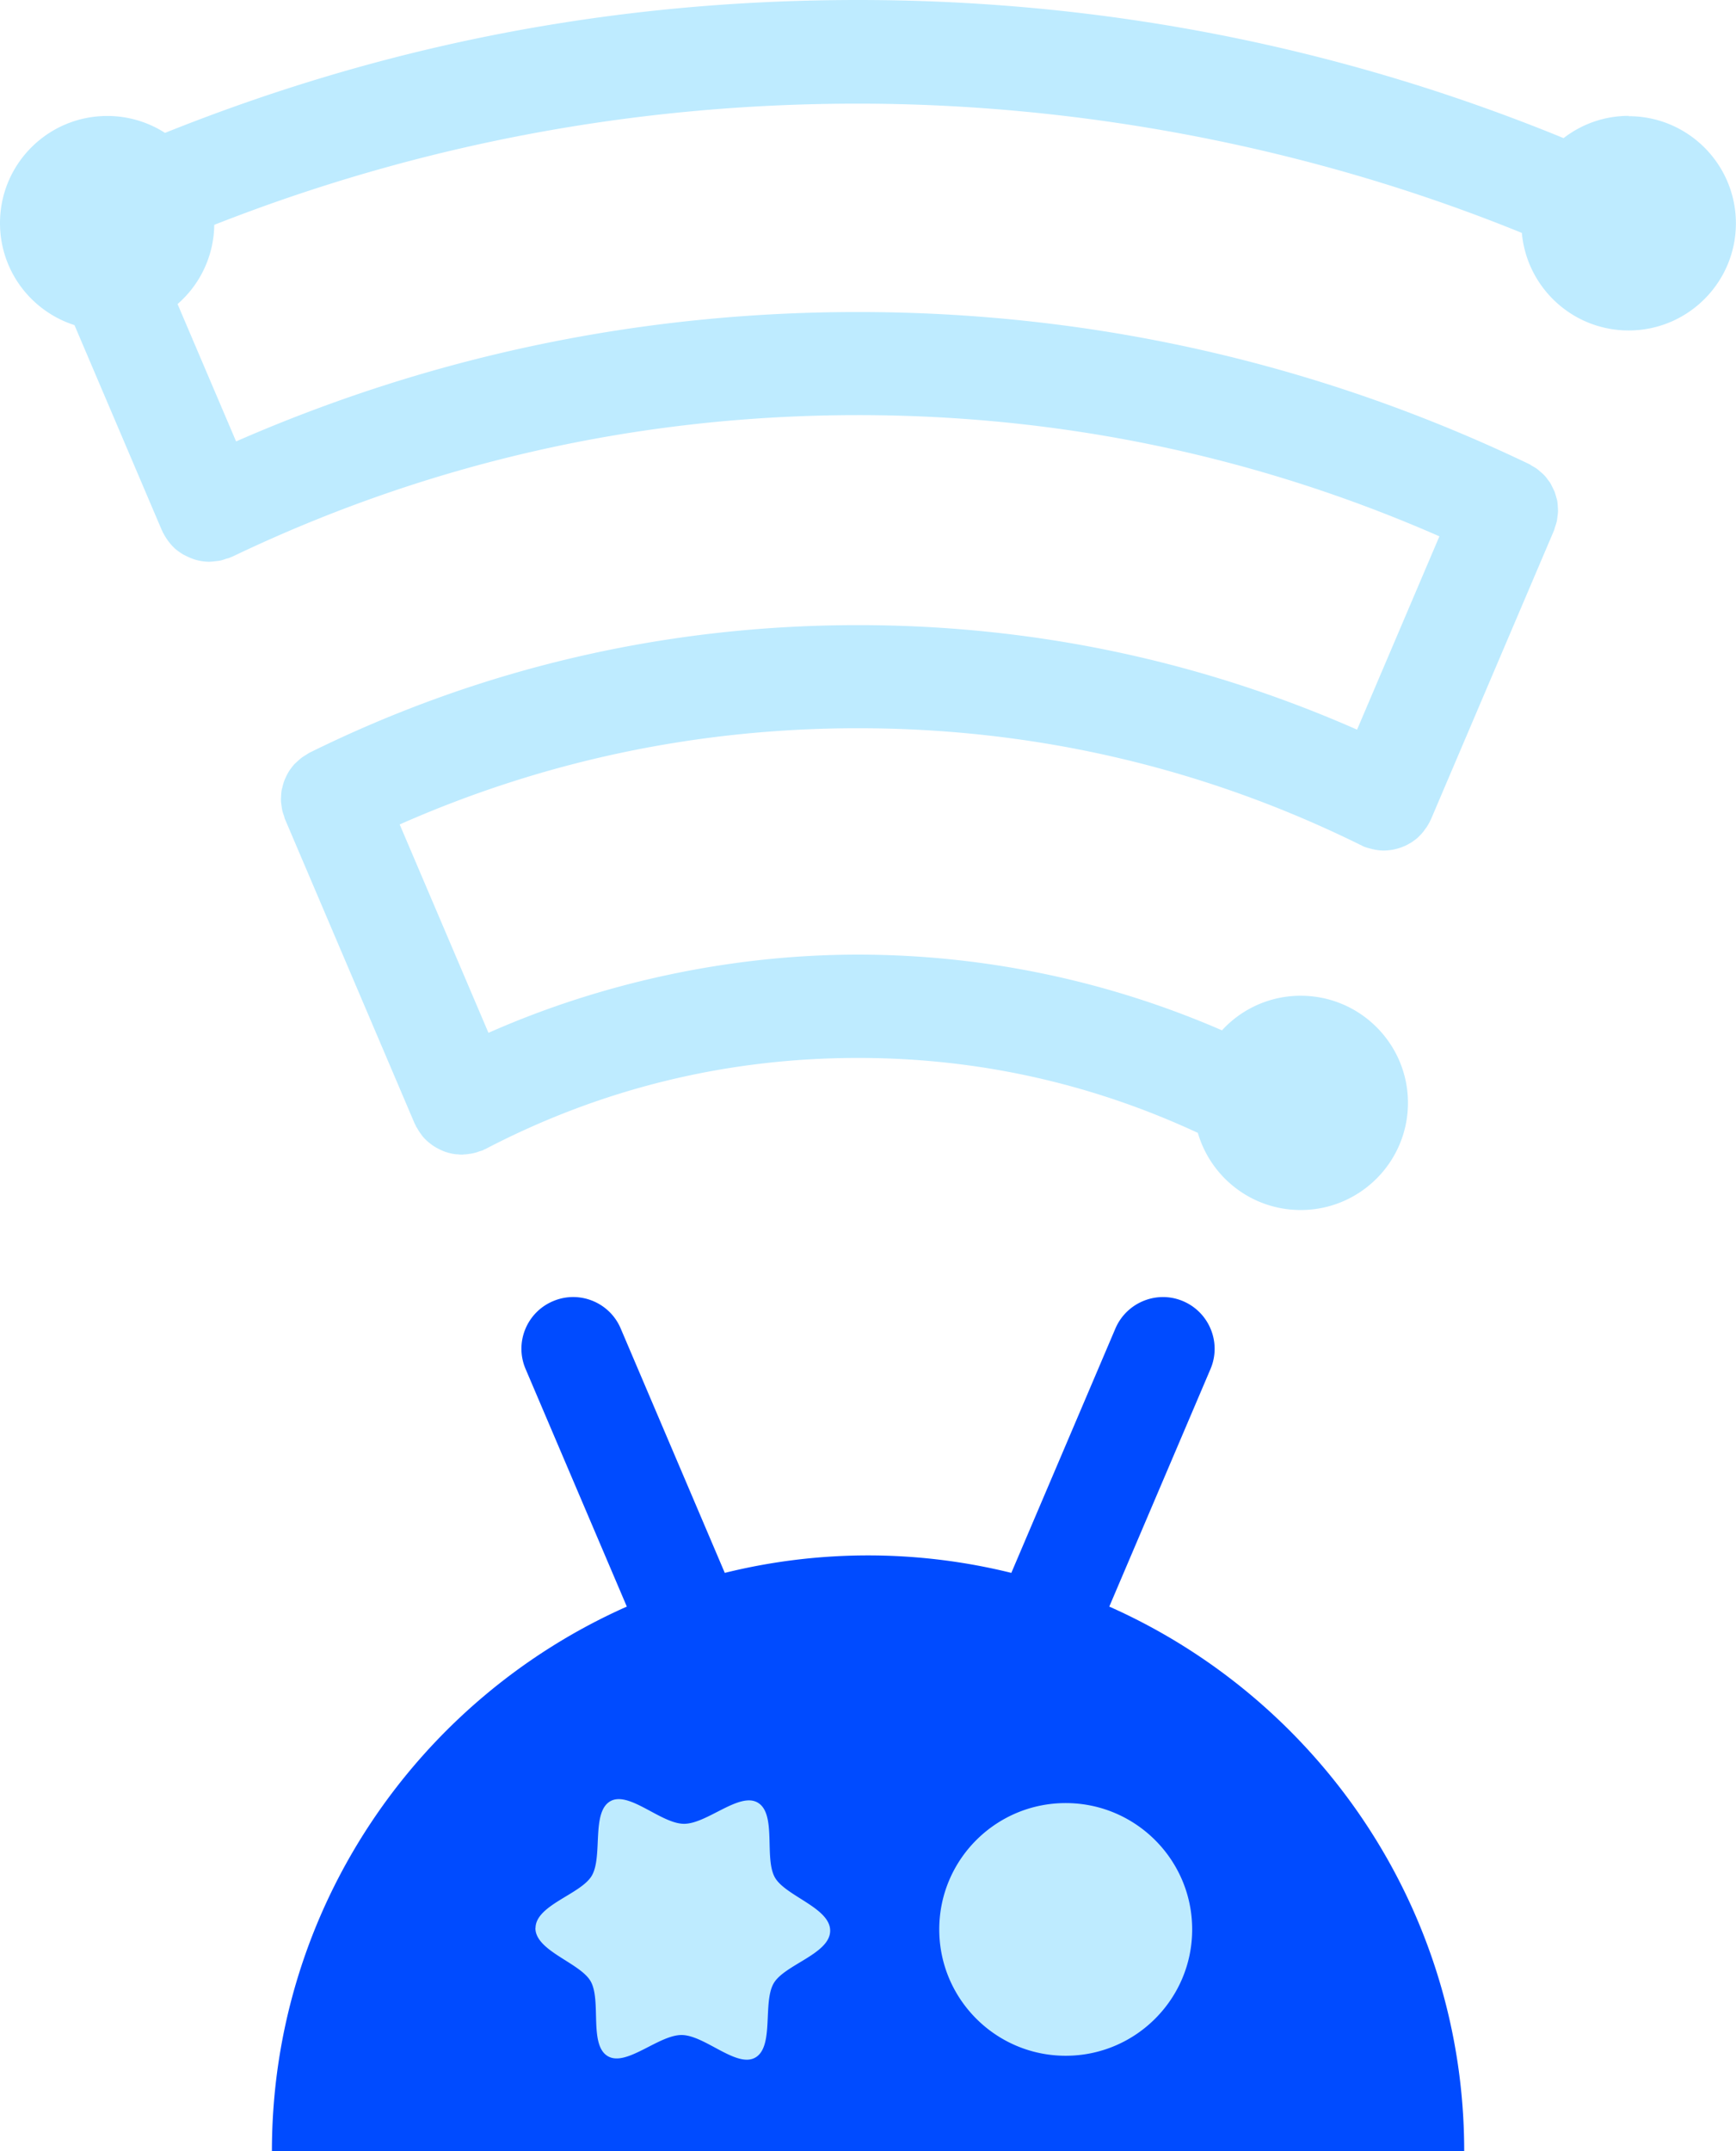 <svg width="260" height="322" fill="none" xmlns="http://www.w3.org/2000/svg"><g clip-path="url(#a)"><path d="M219.292 322c0-36.32-21.884-67.627-53.155-81.508l15.161-35.57c1.669-3.919-.163-8.459-4.089-10.141-3.925-1.682-8.472.163-10.156 4.083l-15.587 36.581a89.378 89.378 0 0 0-42.916 0l-15.587-36.581c-1.668-3.936-6.231-5.765-10.156-4.083-3.925 1.666-5.774 6.206-4.09 10.141l15.162 35.57C62.592 254.373 40.725 285.68 40.725 322h178.583-.016Z" fill="#004BFF"/><path d="M243.939 17.344c-3.68 0-7.049 1.24-9.764 3.331C200.679 6.957 165.205 0 128.503 0c-36.7 0-70.85 6.696-103.79 19.891a15.986 15.986 0 0 0-8.652-2.531C7.196 17.36 0 24.53 0 33.397c0 7.153 4.678 13.196 11.154 15.27l13.084 30.702.099.196c.016.033.032.082.049.13.032.082.098.148.13.213.164.327.36.637.573.93.065.099.147.213.229.311.278.36.589.702.916.996.343.294.72.556 1.112.8.098.066.213.115.31.164.312.163.622.31.95.44.114.05.212.082.326.131a7.706 7.706 0 0 0 2.437.409c.066 0 .131-.017.197-.017.245 0 .474-.049.72-.065.261-.033.523-.049.784-.114.246-.05.491-.147.736-.229.197-.065.41-.098.605-.18.05-.016.099-.065.164-.081.05-.017.098-.033.164-.05 29.39-14.076 60.94-21.213 93.781-21.213 30.355 0 59.598 6.108 87.059 18.144l-12.332 28.938c-23.551-10.37-48.64-15.645-74.727-15.645-28.835 0-56.475 6.418-82.153 19.091-.212.114-.392.245-.605.376a8.303 8.303 0 0 0-.49.31 9.093 9.093 0 0 0-.737.621c-.13.13-.278.245-.408.375a8.31 8.31 0 0 0-.59.735 2.832 2.832 0 0 0-.31.457 7.776 7.776 0 0 0-.425.817c-.082.18-.164.343-.23.523-.097.277-.18.555-.245.832-.049.196-.114.392-.147.605-.049.277-.065.555-.081.833 0 .228-.033.441-.017.653 0 .277.05.539.082.816.033.229.065.458.114.703.066.261.148.522.246.767.065.18.081.359.163.539l19.398 45.515c.049.13.13.228.18.359.032.065.049.131.081.18.033.065.082.098.115.163.196.359.425.702.67 1.029.033.049.066.114.115.163.294.36.638.703.998.996l.196.147c.294.245.621.458.948.637.099.049.18.098.278.147.377.196.77.376 1.194.507.017 0 .033 0 .066.016a6.8 6.8 0 0 0 1.39.294h.147c.262.033.507.049.769.049.114 0 .245-.033.376-.033.196 0 .409-.032.605-.065.295-.033.589-.082.883-.163a4.64 4.64 0 0 0 .622-.196c.18-.066.36-.098.54-.164.114-.049.196-.114.31-.163.082-.033.164-.049.23-.098 17.32-9.015 36.063-13.587 55.738-13.587 17.844 0 34.919 3.805 50.865 11.219 1.946 6.679 8.096 11.546 15.407 11.546 8.864 0 16.061-7.186 16.061-16.037 0-8.852-7.197-16.037-16.061-16.037a15.973 15.973 0 0 0-11.792 5.177 136.973 136.973 0 0 0-54.48-11.334c-18.743 0-38.042 4.034-55.379 11.709L59.86 123.414c21.622-9.554 44.683-14.404 68.66-14.404 26.43 0 51.764 5.879 75.283 17.491.033.016.082.016.115.049.098.049.18.114.278.147.376.163.768.261 1.161.359.065 0 .114.049.18.049.572.13 1.128.212 1.684.212a7.816 7.816 0 0 0 3.059-.637s.033 0 .049-.016c.262-.114.507-.245.752-.392.066-.033.148-.065.213-.114.213-.131.409-.278.605-.425.098-.065.196-.131.278-.212.18-.147.344-.311.491-.474.098-.098.212-.196.294-.31.147-.163.278-.327.393-.506l.294-.392a5.42 5.42 0 0 0 .311-.523c.065-.114.131-.196.18-.31.016-.049.032-.098.065-.147.033-.082.082-.147.115-.229l18.416-43.212c.082-.196.114-.392.18-.588.081-.245.18-.49.229-.751.065-.245.081-.506.114-.751s.066-.49.082-.752c0-.26-.016-.506-.033-.75-.016-.246-.033-.49-.065-.736-.033-.245-.115-.49-.18-.718a8.96 8.96 0 0 0-.213-.703c-.082-.228-.196-.44-.311-.669-.114-.229-.212-.457-.343-.67-.131-.212-.278-.392-.425-.587-.147-.197-.295-.409-.475-.588a5.399 5.399 0 0 0-.556-.507c-.196-.163-.376-.343-.588-.49a9.249 9.249 0 0 0-.671-.408c-.18-.098-.327-.229-.523-.31-31.501-15.074-65.307-22.733-100.471-22.733-32.465 0-63.736 6.516-93.127 19.369l-8.766-20.561a15.96 15.96 0 0 0 5.495-11.857c30.617-12.036 62.968-18.144 96.382-18.144s67.923 6.517 99.456 19.353c.736 8.182 7.605 14.6 15.996 14.6 8.864 0 16.061-7.186 16.061-16.037 0-8.852-7.197-16.037-16.061-16.037M80.206 288.603c.033-3.446 6.788-5.046 8.423-7.823 1.685-2.858-.098-9.521 2.78-11.154 2.797-1.584 7.557 3.348 11.008 3.381 3.451.032 8.292-4.802 11.072-3.169 2.863 1.683.933 8.313 2.568 11.204 1.587 2.792 8.309 4.54 8.276 7.986-.033 3.445-6.787 5.046-8.439 7.822-1.701 2.858.098 9.521-2.781 11.154-2.796 1.584-7.556-3.348-11.007-3.38-3.45-.033-8.292 4.801-11.072 3.168-2.863-1.682-.933-8.313-2.568-11.203-1.587-2.793-8.309-4.54-8.276-7.986M140.672 288.815c0-10.452 8.488-18.911 18.939-18.911s18.94 8.476 18.94 18.911c0 10.436-8.489 18.912-18.94 18.912s-18.939-8.476-18.939-18.912Z" fill="#BEEBFF"/></g><defs><clipPath id="a"><path fill="#fff" d="M0 0h260v322H0z"/></clipPath></defs></svg>
